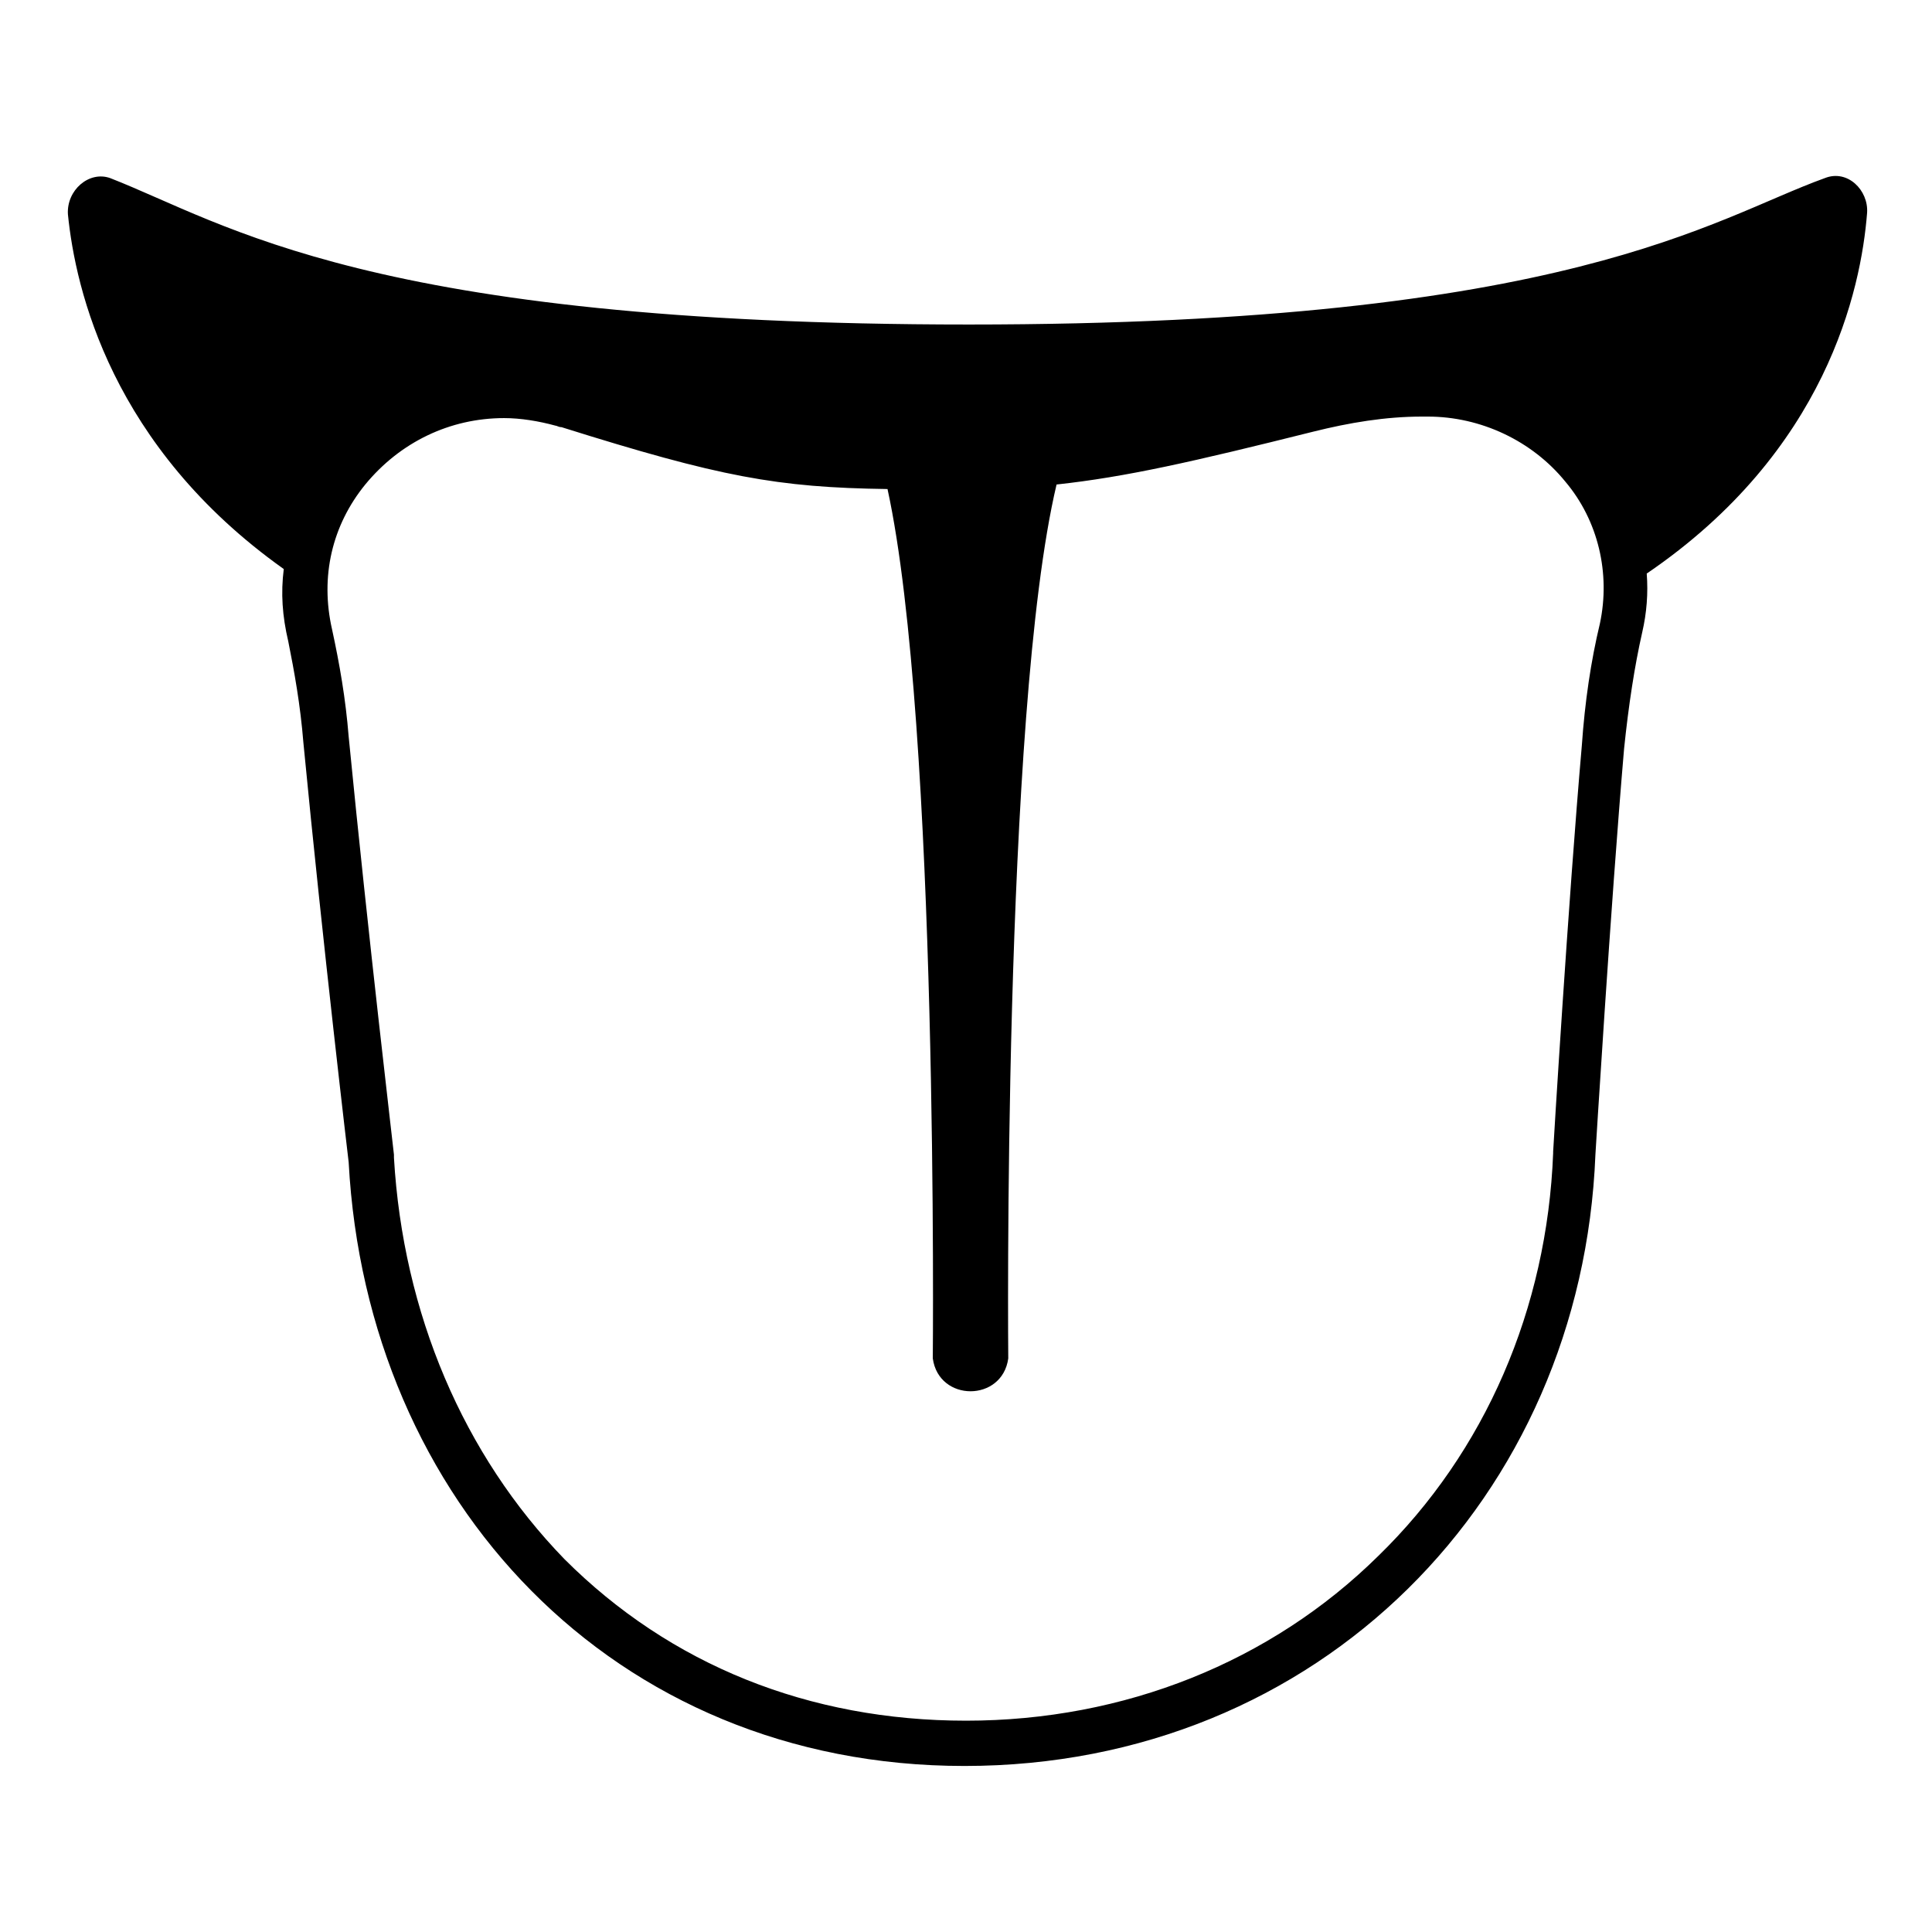 <svg width="128" height="128" xmlns="http://www.w3.org/2000/svg">
  <path d="M123.7,14.1c0.1-1.5-1.3-2.9-2.8-2.3c-7.5,2.7-16.9,9.7-56.7,9.7S15,14.8,7.3,11.8c-1.4-0.5-2.9,0.8-2.8,2.4 c0.5,5,2.9,15.4,14.3,23.5c-0.2,1.6-0.1,3.1,0.3,4.8c0.4,2,0.8,4.2,1,6.7c1.3,13.5,3,27.8,3,27.8c1.2,22.4,17.5,40,40.8,40 c23.5,0,40.9-17.8,41.8-40.5c0,0,1-16.4,1.9-26.9c0.3-2.9,0.7-5.5,1.2-7.7c0.3-1.3,0.4-2.6,0.3-3.9C121,29.9,123.3,19.2,123.7,14.1z M106,41.3c-0.6,2.5-1,5.2-1.2,8.1c-0.9,10.3-1.9,26.8-1.9,26.9v0.1c-0.4,10.3-4.5,19.8-11.6,26.7c-7.1,7-16.8,10.9-27.3,10.9 c-10.4,0-19.6-3.7-26.6-10.7C30.7,96.4,26.7,87,26.1,76.7c0-0.1,0-0.1,0-0.2s-1.7-14.4-3-27.7c-0.2-2.5-0.6-4.8-1.1-7.1 c-0.8-3.5,0-6.9,2.2-9.6c2.3-2.8,5.6-4.4,9.2-4.4c1.1,0,2.3,0.2,3.4,0.5c0.1,0,0.2,0.1,0.4,0.1c10.5,3.3,14.3,4,21.6,4.1 c3.4,15.6,3,57.6,3,57.6c0.4,2.9,4.6,2.9,5,0c0,0-0.4-42.7,3.2-57.9c4.6-0.5,9-1.5,17-3.5c2.4-0.6,4.8-1,7.2-1c0.1,0,0.3,0,0.4,0 c3.5,0,6.9,1.6,9.1,4.3C105.9,34.5,106.7,38,106,41.3z"/>
</svg>